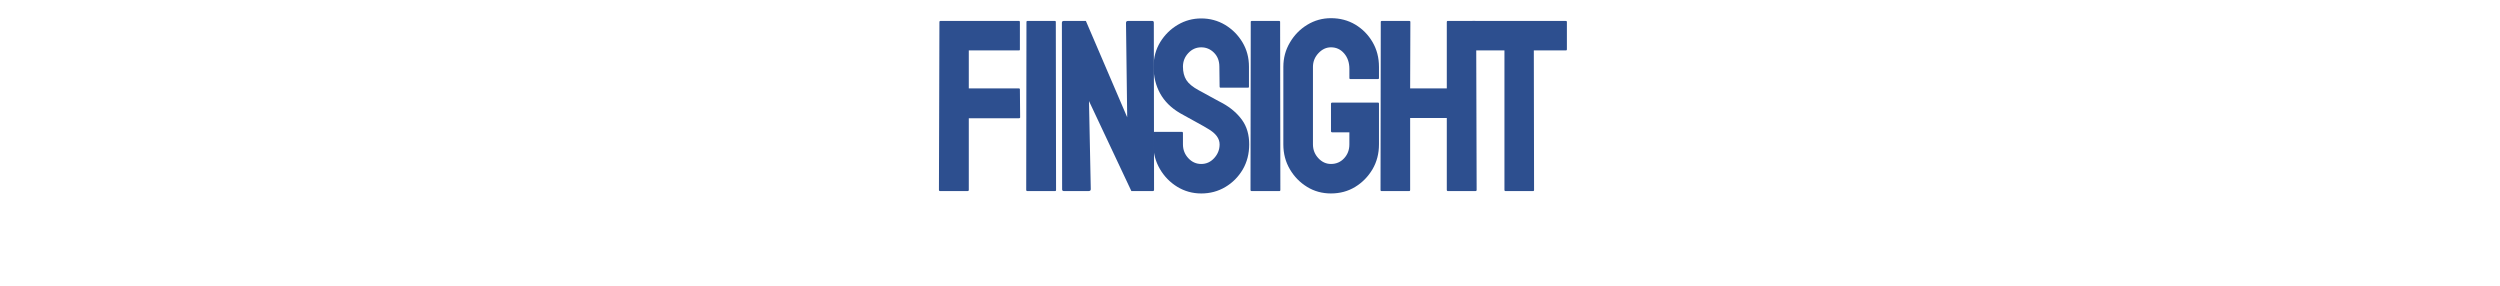 <svg xmlns="http://www.w3.org/2000/svg" xml:space="preserve" width="2000" height="229" data-id="lg_aYDwHZFkXILaYuZBn7" data-version="1" viewBox="0 0 2000 229"><g data-padding="20"><g transform="translate(10 4.104)scale(.964)"><rect width="586.952" height="241.373" x="365.811" y="-421.718" fill="none" rx="0" ry="0" transform="matrix(.95 0 0 .95 400.48 400.48)"/><path fill="#2d4f8f" d="M792.61 154.315h-22.782q-.997 0-.997-.998l.399-139.413q0-.788.788-.788h65q.997 0 .997.789V36.8q0 .788-.798.788h-41.61V69.1h41.61q.798 0 .798.988l.2 22.99q0 .788-.998.788h-41.61v59.45q0 .998-.997.998m72.627 0h-22.99q-.988 0-.988-.998l.2-139.413q0-.788.788-.788h22.79q.789 0 .789.789l.2 139.412q0 .997-.789.997m27.721.002h-20.311q-1.587 0-1.587-1.397l-.19-138.216q0-1.586 1.577-1.586h18.335l34.286 79.962-.998-78.375q0-1.587 1.786-1.587h20.112q1.197 0 1.197 1.586l.19 138.415q0 1.197-.988 1.197h-17.832l-35.178-74.717 1.491 73.13q0 1.587-1.89 1.587"/><path fill="#2d4f8f" d="M986.495 156.29q-10.802 0-19.922-5.548-9.015-5.548-14.411-14.81-5.406-9.262-5.406-20.368v-9.31q0-1.092.988-1.092h22.79q.798 0 .798 1.092v9.31q0 6.64 4.456 11.448 4.456 4.806 10.706 4.806 6.337 0 10.792-4.902 4.465-4.911 4.465-11.352 0-7.43-9.709-12.977-1.586-.988-4.113-2.422-2.527-1.444-5.995-3.325t-6.735-3.715q-3.278-1.833-6.346-3.515-11.096-6.545-16.502-16.397-5.396-9.861-5.396-22.144 0-11.296 5.548-20.416 5.548-9.015 14.516-14.316t19.475-5.301q10.792 0 19.817 5.348 9.016 5.453 14.412 14.469t5.396 20.216v16.644q0 .788-.789.788h-22.79q-.789 0-.789-.788l-.199-16.644q0-7.135-4.456-11.6-4.465-4.455-10.602-4.455-6.25 0-10.706 4.759-4.455 4.75-4.455 11.296 0 6.63 2.821 11.096 2.822 4.455 10.355 8.52.789.39 3.667 1.977 2.869 1.587 6.394 3.525 3.515 1.928 6.384 3.467 2.878 1.53 3.467 1.834 10.108 5.643 16.008 13.87 5.89 8.217 5.89 20.206 0 11.6-5.349 20.815-5.453 9.215-14.468 14.563t-20.007 5.349m64.885-1.976h-22.981q-.997 0-.997-.997l.199-139.413q0-.788.798-.788h22.781q.798 0 .798.789l.2 139.412q0 .997-.798.997m42.797 1.966q-10.991 0-19.817-5.453-8.911-5.443-14.316-14.658-5.397-9.215-5.397-20.615V51.249q0-11.096 5.444-20.206 5.358-9.215 14.373-14.716t19.713-5.5q11.2 0 20.216 5.348 9.015 5.453 14.316 14.564 5.301 9.12 5.301 20.51v9.32q0 .788-.988.788h-22.79q-.788 0-.788-.788v-7.733q0-7.724-4.361-12.778t-10.906-5.054q-5.842 0-10.402 4.855-4.56 4.854-4.56 11.39v64.306q0 6.64 4.465 11.447 4.455 4.807 10.497 4.807 6.546 0 10.906-4.712 4.36-4.702 4.36-11.542V105.55h-14.174q-1.092 0-1.092-.988V81.868q0-.988 1.093-.988h37.952q.789 0 .789.988v33.687q0 11.4-5.349 20.615-5.453 9.215-14.364 14.658-8.92 5.453-20.121 5.453m64.894-1.966h-22.99q-.788 0-.788-.998l.2-139.413q0-.788.987-.788h22.591q.988 0 .988.789l-.19 55.195h30.42V13.905q0-.79.788-.79h22.591q.988 0 .988.79l.399 139.412q0 .997-.988.997h-22.79q-.988 0-.988-.997v-59.65h-30.42v59.65q0 .997-.798.997"/><path fill="#2d4f8f" d="M1261.918 154.315h-22.895q-.893 0-.893-.998V37.587h-26.353q-.988 0-.988-.987l.2-22.695q0-.79.788-.79h77.093q1.083 0 1.083.79V36.6q0 .988-.789.988h-26.657l.2 115.729q0 .997-.789.997"/></g><path fill="transparent" stroke="transparent" d="M721 0h558v229H721z"/></g></svg>